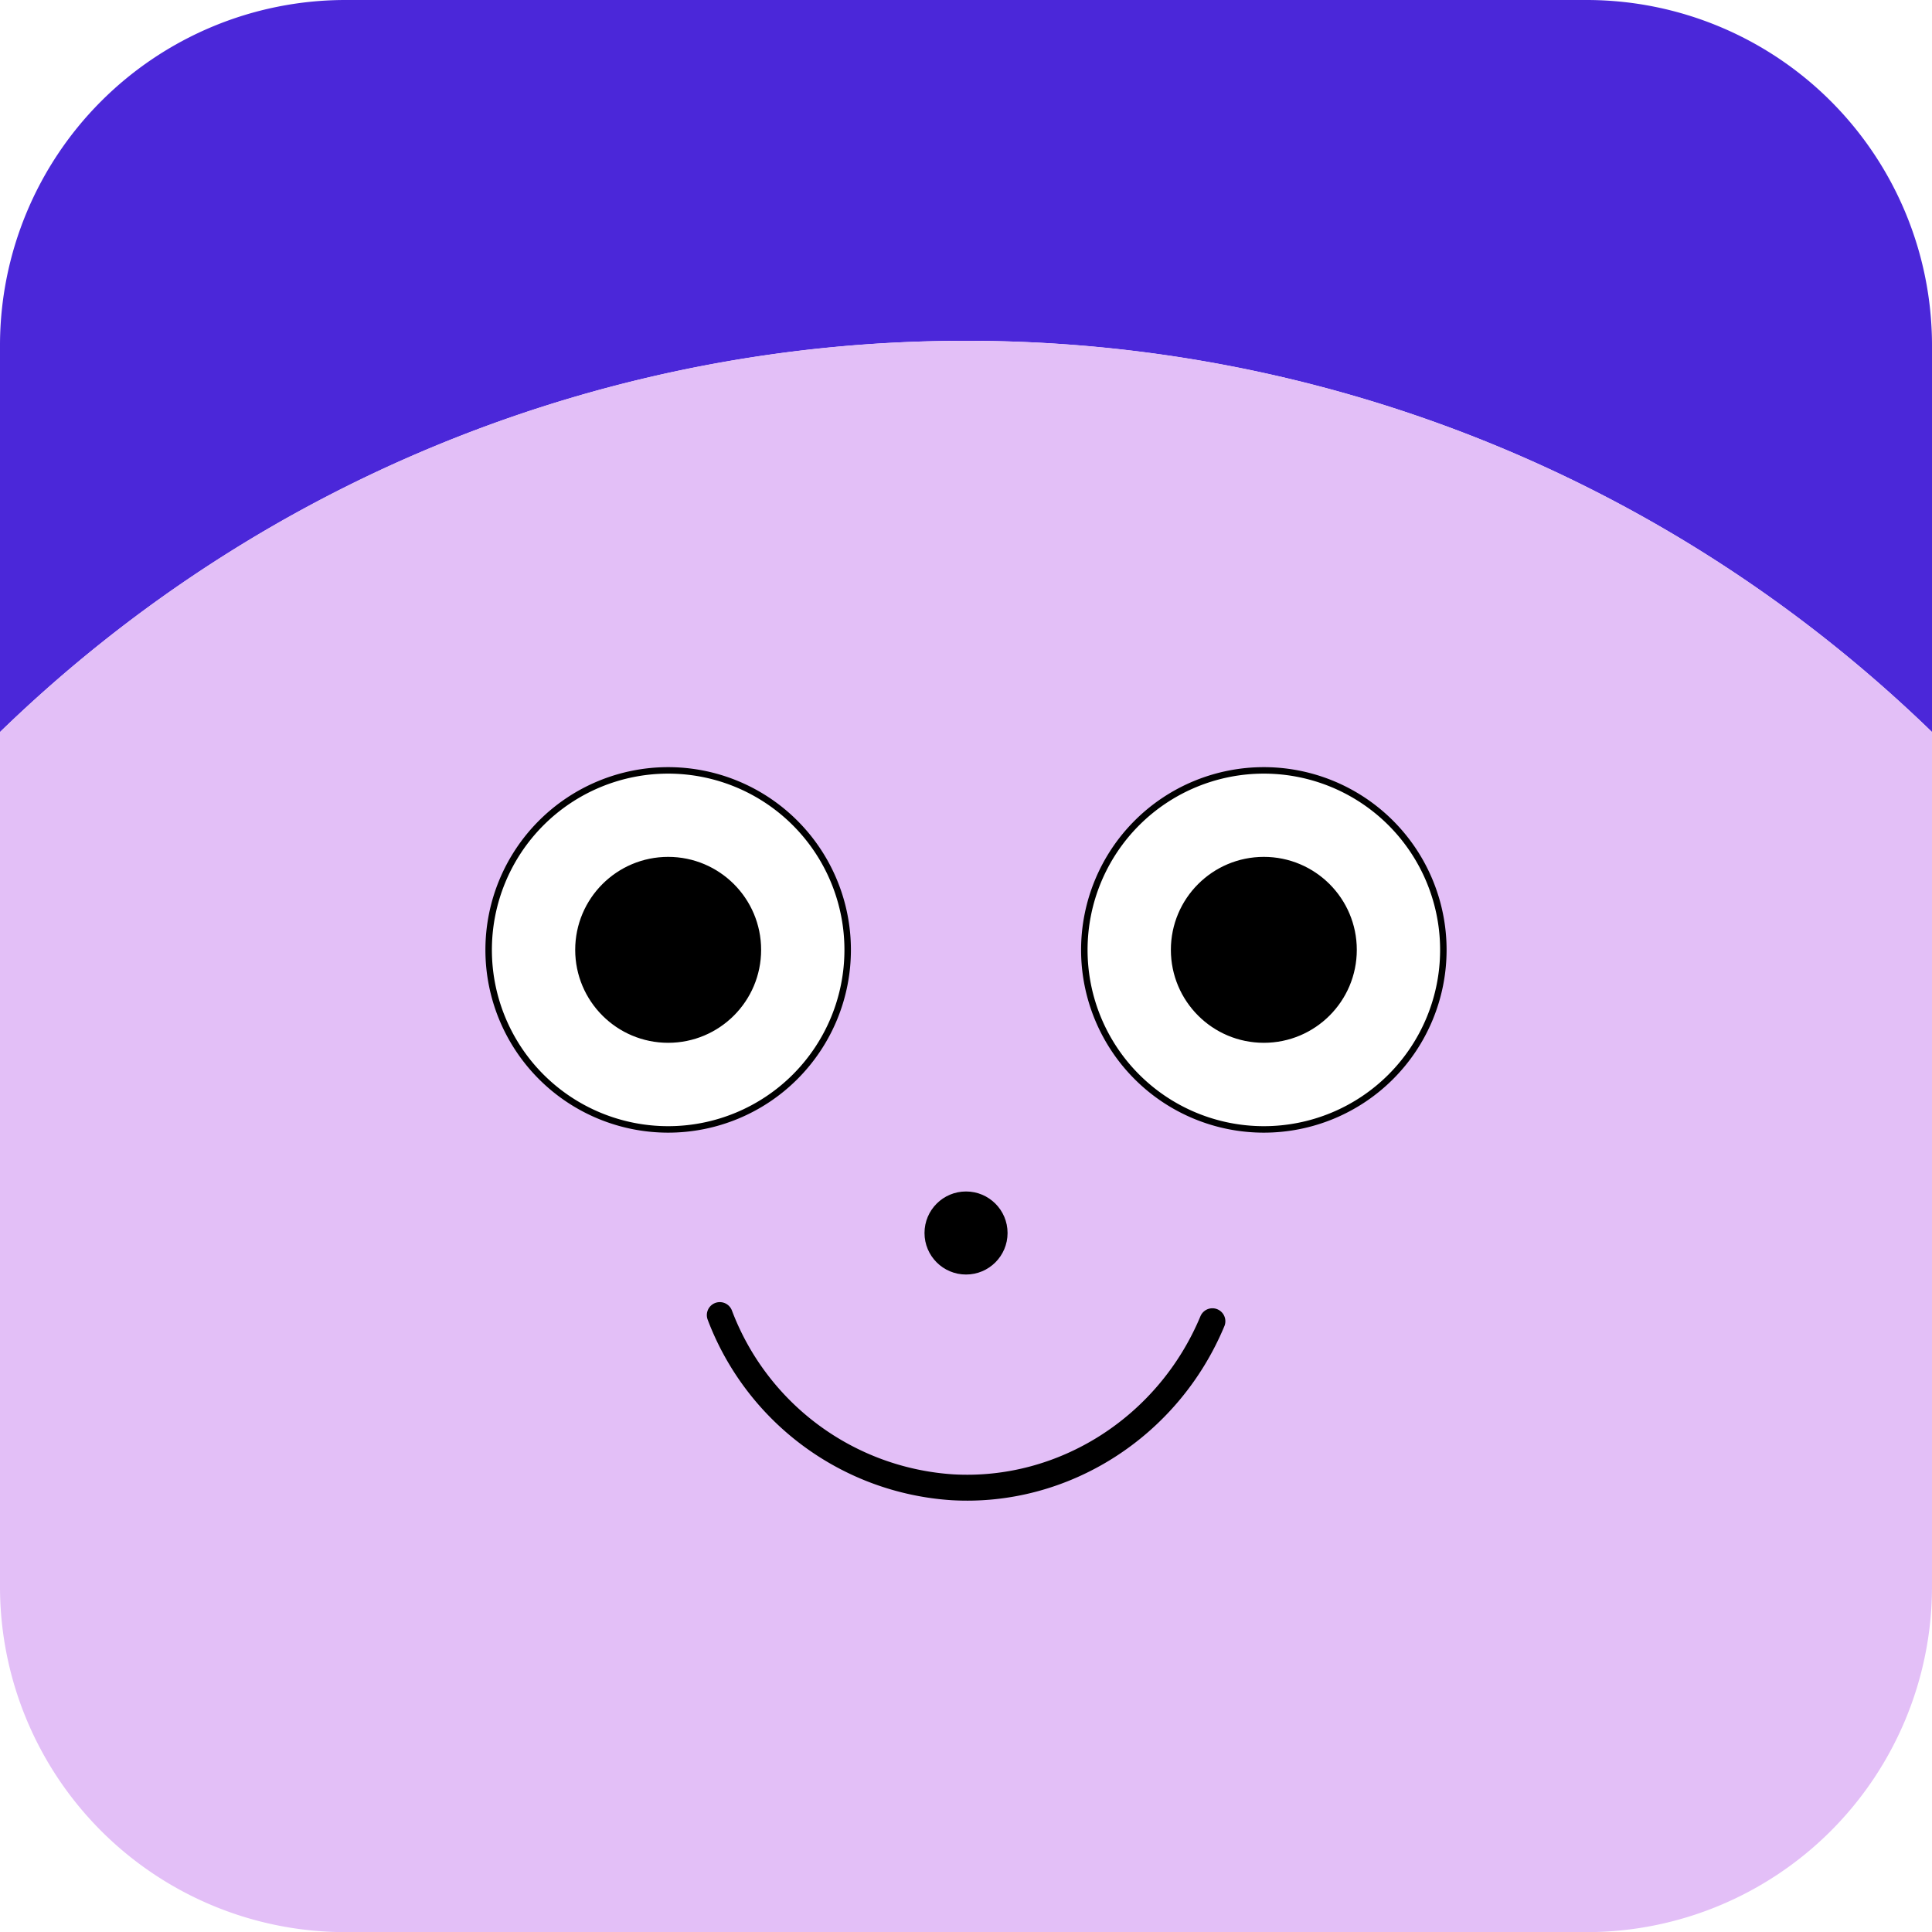 <svg xmlns="http://www.w3.org/2000/svg" viewBox="0 0 298.23 298.25"><defs><style>.cls-1,.cls-4,.cls-6{fill:none;}.cls-2{fill:#4b27d9;}.cls-3{fill:#e3bff7;}.cls-4,.cls-5,.cls-6{stroke:#000;}.cls-4,.cls-5{stroke-miterlimit:10;}.cls-6{stroke-linecap:round;stroke-linejoin:round;stroke-width:4px;}</style></defs><g id="Layer_2" data-name="Layer 2"><g id="Layer_1-2" data-name="Layer 1"><path class="cls-1" d="M130.85,146.62a27.71,27.71,0,1,1-27.72-27.7h0A27.71,27.71,0,0,1,130.85,146.62Z"/><circle class="cls-1" cx="149.12" cy="190.33" r="5.91"/><path class="cls-1" d="M222.8,146.62a27.71,27.71,0,1,1-27.72-27.7h0A27.71,27.71,0,0,1,222.8,146.62Z"/><path class="cls-2" d="M298.23,53.19V113C215.12,32.48,83.11,32.48,0,113V53.18A53.33,53.33,0,0,1,53.17,0H245.06A53.33,53.33,0,0,1,298.23,53.19Z"/><path class="cls-3" d="M149.12,52.61A213.59,213.59,0,0,0,0,113V245.07a53.33,53.33,0,0,0,53.17,53.18H245.06a53.33,53.33,0,0,0,53.17-53.18V113A213.67,213.67,0,0,0,149.12,52.61Zm-46,121.72a27.71,27.71,0,1,1,27.71-27.71h0a27.7,27.7,0,0,1-27.69,27.71Zm46,21.91a5.91,5.91,0,1,1,5.91-5.91,5.92,5.92,0,0,1-5.91,5.91Zm46-21.91a27.71,27.71,0,1,1,27.68-27.74v0a27.71,27.71,0,0,1-27.71,27.71Z"/><path class="cls-1" d="M130.85,146.62a27.71,27.71,0,1,1-27.72-27.7h0A27.71,27.71,0,0,1,130.85,146.62Z"/><circle class="cls-1" cx="149.12" cy="190.33" r="5.91"/><path class="cls-1" d="M222.8,146.62a27.71,27.71,0,1,1-27.72-27.7h0A27.71,27.71,0,0,1,222.8,146.62Z"/><path class="cls-4" d="M222.8,146.62a27.71,27.71,0,1,1-27.72-27.7h0A27.71,27.71,0,0,1,222.8,146.62Z"/><path class="cls-4" d="M130.85,146.62a27.71,27.71,0,1,1-27.72-27.7h0A27.71,27.71,0,0,1,130.85,146.62Z"/><circle class="cls-5" cx="149.12" cy="190.33" r="5.91"/><path class="cls-6" d="M111.11,203A41.26,41.26,0,0,0,147,229.58c17.16,1,33.34-9.3,40.15-25.63"/><circle class="cls-5" cx="103.14" cy="146.62" r="13.85"/><circle class="cls-5" cx="195.09" cy="146.62" r="13.85"/></g></g></svg>